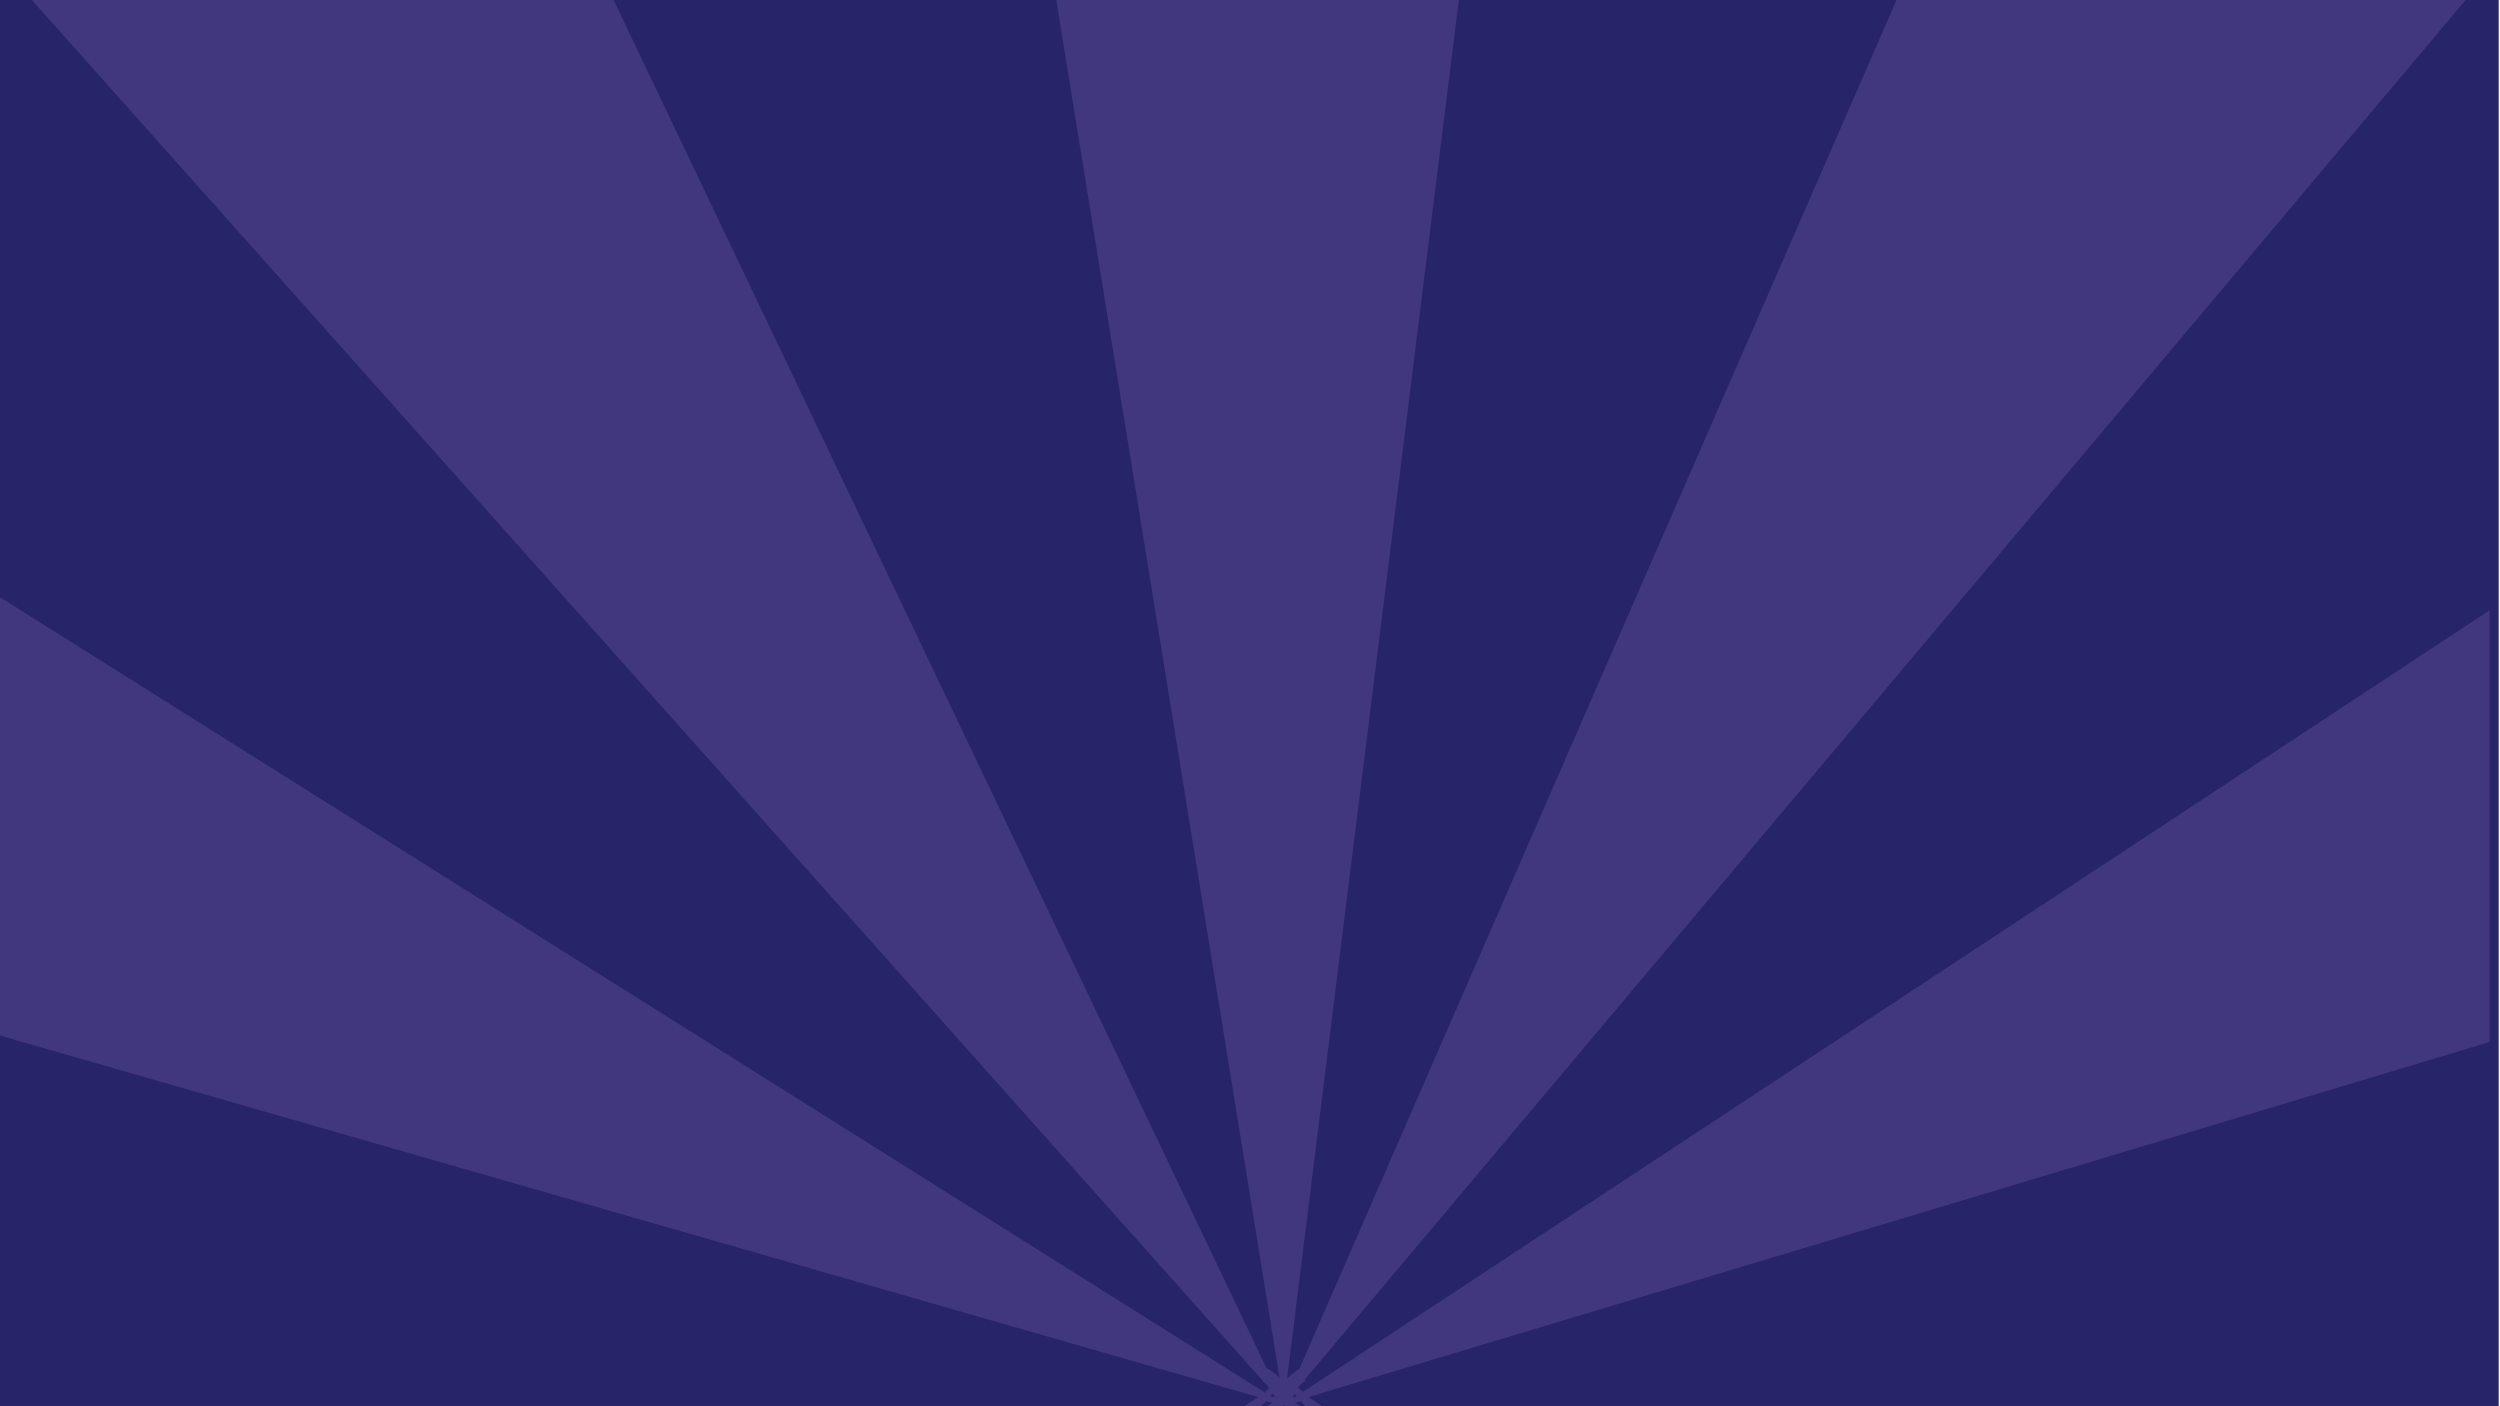 <?xml version="1.0" encoding="UTF-8"?> <svg xmlns="http://www.w3.org/2000/svg" xmlns:xlink="http://www.w3.org/1999/xlink" version="1.1" id="Layer_1" x="0px" y="0px" viewBox="0 0 1920 1080" style="enable-background:new 0 0 1920 1080;" xml:space="preserve"> <style type="text/css"> .st0{fill:#282469;} .st1{opacity:0.41;} .st2{clip-path:url(#SVGID_2_);fill:#62539D;} </style> <rect x="-0.5" y="-0.1" class="st0" width="1919.5" height="1079.9"></rect> <g class="st1"> <defs> <rect id="SVGID_1_" y="-0.2" class="st1" width="1912" height="1080.2"></rect> </defs> <clipPath id="SVGID_2_"> <use xlink:href="#SVGID_1_" style="overflow:visible;"></use> </clipPath> <path class="st2" d="M341.2,2417.6l644.8-1357c51.3,23.4-56-7.9,0,0L749.3,2537"></path> <path class="st2" d="M1172.5,2536.8L986,1060.6c55.9-8-51.3,23.5,0,0L1580.5,2417"></path> <path class="st2" d="M-15.8,2188.1c-107.4-93.1-200.9-200.7-277.9-320L986,1060.6c30.8,47.8-43.1-37.3,0,0L-15.8,2188.1z"></path> <path class="st2" d="M1937.2,2187.3L986,1060.6c43.1-37.4-30.8,47.8,0,0L2214.8,1867C2138,1986.4,2044.6,2094.2,1937.2,2187.3z"></path> <path class="st2" d="M986,1078.6L-471.3,659.9c39.9-136.6,99.2-266.7,176.3-386.7L986,1078.6 C955.3,1126.3,1001.8,1024.5,986,1078.6z"></path> <path class="st2" d="M986,1078.6C970,1024.5,1016.7,1126.2,986,1078.6l1227.5-808.5c77.4,119.8,137,249.7,177.3,386.2L986,1078.6z"></path> <path class="st2" d="M338.9-277.3L986,1078.6c-51.4,23.6,43-37.4,0,0L-17.7-47.3"></path> <path class="st2" d="M1935.4-49.7L986,1078.6c-43.1-37.3,51.5,23.5,0,0l592.2-1357.5"></path> <path class="st2" d="M1170-398L986,1078.6c-55.9-7.9,55.9-8,0,0l-239.2-1476"></path> </g> </svg> 